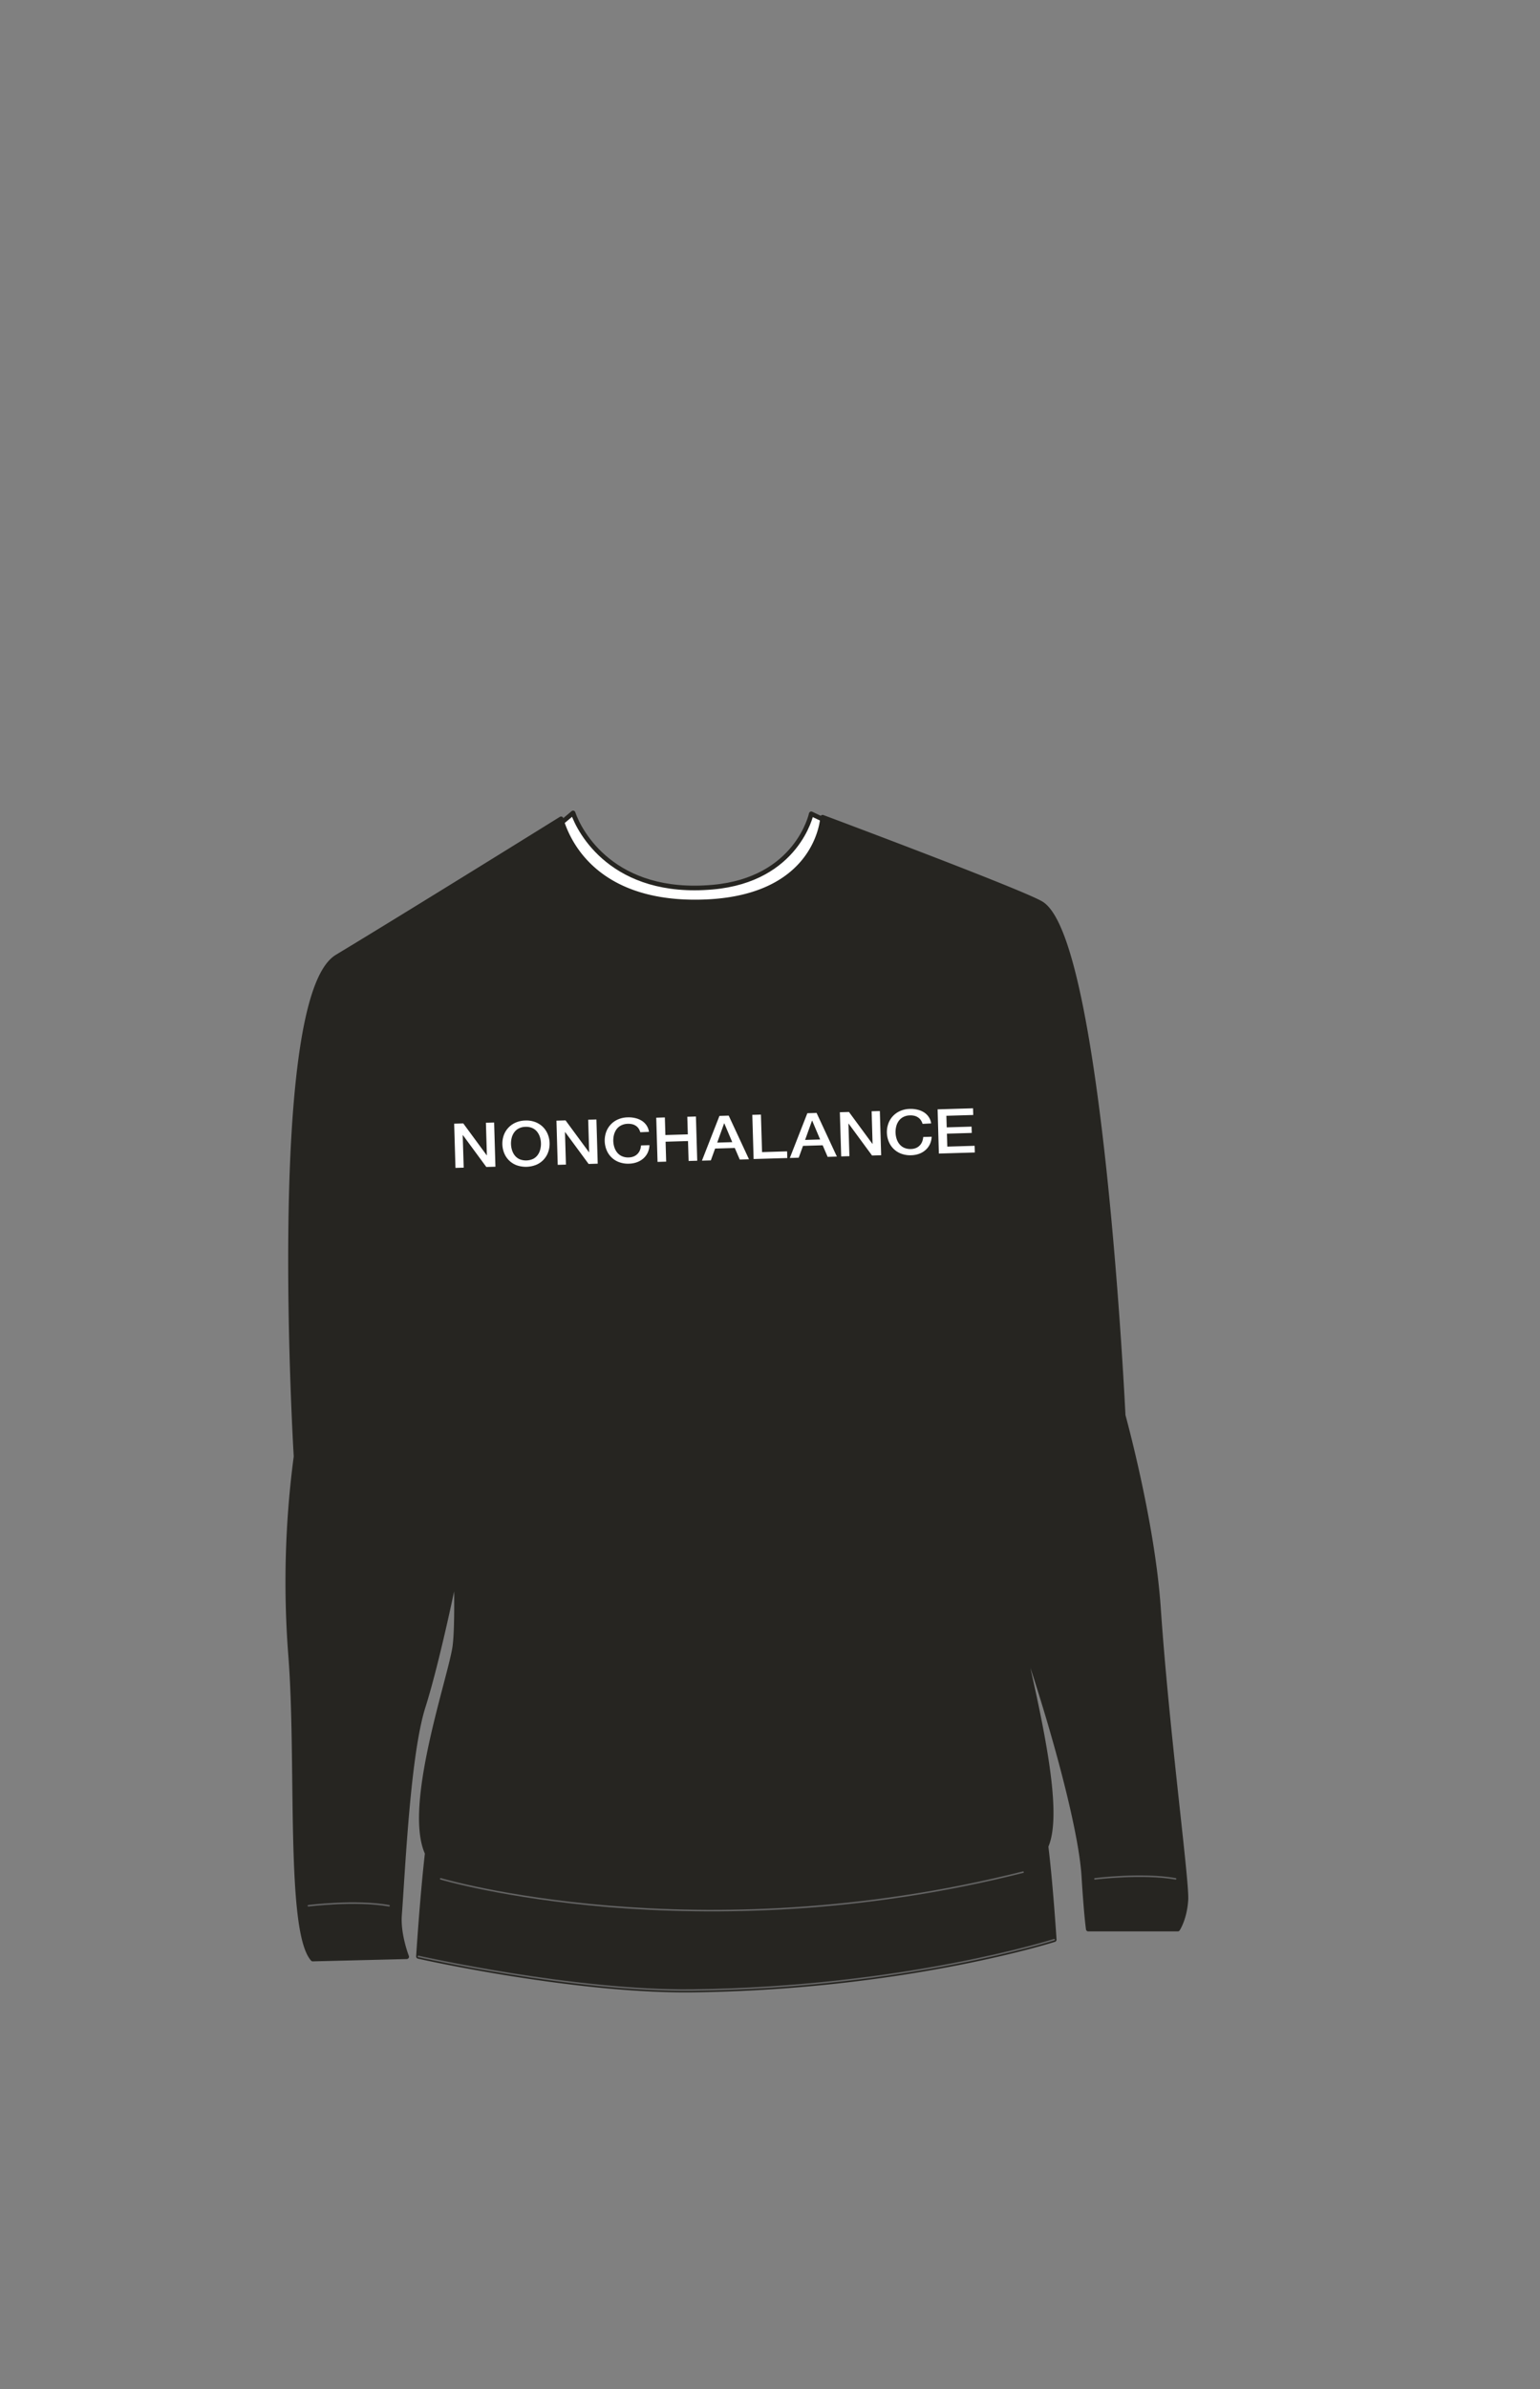 <svg xmlns="http://www.w3.org/2000/svg" width="1000" height="1550" viewBox="0 0 1000 1550"><rect x="0" y="0" width="1000" height="1550" fill="#808080" stroke="none"/><path d="M676.32 601.23C665.44 594.13 526.79 528 526.79 528s-9 42.68-63.91 47.58c-64.83 5.79-86.64-36-90.75-48.14l-87.92 73.81" fill="#fff" stroke="#262521" stroke-linecap="round" stroke-linejoin="round" stroke-width="3"/><path d="M752.22 1043c-3.84-55.87-22.89-124.63-22.89-124.63s-14.58-307-52.88-331.94c-10.88-7.11-142.29-56.21-142.29-56.21s-2.49 55-82.85 55c-65.08 0-82.09-39.23-86.21-51.38a11.73 11.73 0 01-.75-2.59c-1 .64-100.94 62.69-145.44 89.5C174.18 647.69 192.24 945 192.24 945a619.73 619.73 0 00-3.6 128.12c5.52 68.42-1.88 179.2 14.45 197.93l61-1.5s-5.61-14.34-4.66-27c2.28-30.22 5.54-104.26 15.36-135.21S296.2 1019 296.2 1019c.49 23.68.3 42.22-1 50.32-3.6 21.92-31.66 102.79-17.78 133.07-3.34 29.29-5.7 66.94-5.7 66.94s101 22.75 178 21.82c137.52-1.66 234.85-32.7 234.85-32.7s-2.28-35.71-5.33-60.53c9.94-22.61-4.2-83.51-17.91-143 17.07 47.16 40.24 126.63 42.46 162.32 1.63 26.39 2.88 34.36 2.88 34.36h58.1s4.49-6.66 5.3-18.88-12.28-108.46-17.85-189.72z" fill="#262521" stroke="#262521" stroke-linecap="round" stroke-linejoin="round" stroke-width="3"/><path d="M271.69 1269.35s101 22.75 178 21.82c137.52-1.66 234.85-32.7 234.85-32.7M711 1219s30.63-3.83 52.37 0M200.25 1236.47s30.64-3.84 52.37 0M286.17 1219s165.59 49.16 378.14-4.33" fill="none" stroke="#636363" stroke-linecap="round" stroke-linejoin="round"/><path d="M294.91 729.06l5.92-.18 15.23 20.7h.09l-.62-21.13 5.33-.16.85 28.68-5.92.17-15.19-20.65h-.13l.63 21.09-5.34.16zM341.1 727a16.28 16.28 0 016.46 1 14.45 14.45 0 014.92 3.11 14.16 14.16 0 013.16 4.69 15.87 15.87 0 011.23 5.75 16 16 0 01-.88 5.86 14 14 0 01-7.61 8.25 18.11 18.11 0 01-12.86.38 13.92 13.92 0 01-8.08-7.78 16.44 16.44 0 01-.34-11.61 13.92 13.92 0 012.9-4.85 14.3 14.3 0 014.72-3.4 16.48 16.48 0 016.38-1.4zm.12 4.1a9.71 9.71 0 00-4.39 1.06 8.26 8.26 0 00-2.95 2.56 10.41 10.41 0 00-1.62 3.56 14.71 14.71 0 00.24 8 10.7 10.7 0 001.82 3.46 8.39 8.39 0 003.1 2.38 11.06 11.06 0 008.83-.26 8.36 8.36 0 002.95-2.56 10.37 10.37 0 001.62-3.57 14.38 14.38 0 00.45-4 14.65 14.65 0 00-.68-4 10.81 10.81 0 00-1.83-3.46 8.39 8.39 0 00-3.1-2.38 9.82 9.82 0 00-4.44-.79zM361.33 727.09l5.91-.18 15.24 20.7h.09l-.63-21.13 5.34-.16.85 28.68-5.92.18L367 734.52h-.13l.62 21.09-5.33.16zM415.78 734.6a9.94 9.94 0 00-1-2.26 6.65 6.65 0 00-1.67-1.76 7.58 7.58 0 00-2.34-1.12 10.47 10.47 0 00-3.09-.33 9.83 9.83 0 00-4.38 1.06 8.29 8.29 0 00-3 2.56 10.8 10.8 0 00-1.62 3.56 14.86 14.86 0 00-.44 4 14.71 14.71 0 00.68 4 10.53 10.53 0 001.83 3.46 8.39 8.39 0 003.1 2.38 9.82 9.82 0 004.44.8 8.92 8.92 0 003.3-.68 7.32 7.32 0 004-4.12 10.23 10.23 0 00.67-3l5.47-.16a12.48 12.48 0 01-1.09 4.74 11.57 11.57 0 01-2.74 3.76 12.86 12.86 0 01-4.14 2.51 16 16 0 01-5.31 1 16.65 16.65 0 01-6.46-1 13.84 13.84 0 01-8.08-7.78 16.52 16.52 0 01-.35-11.61 14.07 14.07 0 017.61-8.27 16.29 16.29 0 016.39-1.39 18.38 18.38 0 015.09.51 13.74 13.74 0 014.24 1.8 10.41 10.41 0 013 3 9.86 9.86 0 011.51 4.1zM426.13 725.17l5.6-.17.34 11.41 14.57-.43-.34-11.41 5.6-.17.85 28.69-5.6.16-.39-12.93-14.56.43.38 12.93-5.6.17zM467.18 724l6-.18 13.18 28.32-6 .18-3.23-7.5-12.77.37-2.78 7.69-5.78.17zm-1.46 17.33l9.77-.29-5.16-12.19h-.13zM488.51 723.32l5.6-.17.73 24.35 16.26-.5.13 4.34-21.87.65zM524.25 722.26l6-.18 13.18 28.32-6 .18-3.23-7.51-12.77.38-2.78 7.68-5.78.18zm-1.46 17.33l9.77-.29-5.16-12.19h-.13zM545.36 721.63l5.92-.17 15.23 20.7h.09L566 721l5.33-.15.85 28.68-5.92.17-15.19-20.66h-.13l.62 21.09-5.33.16zM599.08 729.17a9.35 9.35 0 00-1.05-2.26 6.35 6.35 0 00-1.67-1.76A7.47 7.47 0 00594 724a10.44 10.44 0 00-3.08-.33 9.74 9.74 0 00-4.39 1.06 8.35 8.35 0 00-2.95 2.56 10.41 10.41 0 00-1.62 3.56 14.71 14.71 0 00.24 8 10.53 10.53 0 001.83 3.46 8.35 8.35 0 003.09 2.38 9.84 9.84 0 004.45.79 8.62 8.62 0 003.3-.68 7.16 7.16 0 002.41-1.68 7.28 7.28 0 001.54-2.44 10.17 10.17 0 00.68-3l5.47-.16a12.43 12.43 0 01-1.1 4.73 11.58 11.58 0 01-2.73 3.76 12.92 12.92 0 01-4.14 2.52 16.22 16.22 0 01-5.31 1 16.71 16.71 0 01-6.47-1 13.9 13.9 0 01-8.08-7.79 16.15 16.15 0 01-1.23-5.79 15.9 15.9 0 01.89-5.81 14 14 0 012.88-4.87 14.3 14.3 0 014.72-3.4 16.35 16.35 0 016.4-1.4 18.69 18.69 0 015.08.52 13.56 13.56 0 014.25 1.8 10.37 10.37 0 013 3 9.87 9.87 0 011.52 4.09zM608.84 719.75l23-.68.13 4.34-17.44.52.22 7.51 16.14-.48.12 4.1-16.13.47.24 8.4 17.75-.53.13 4.34-23.35.69z" fill="#fff"/></svg>